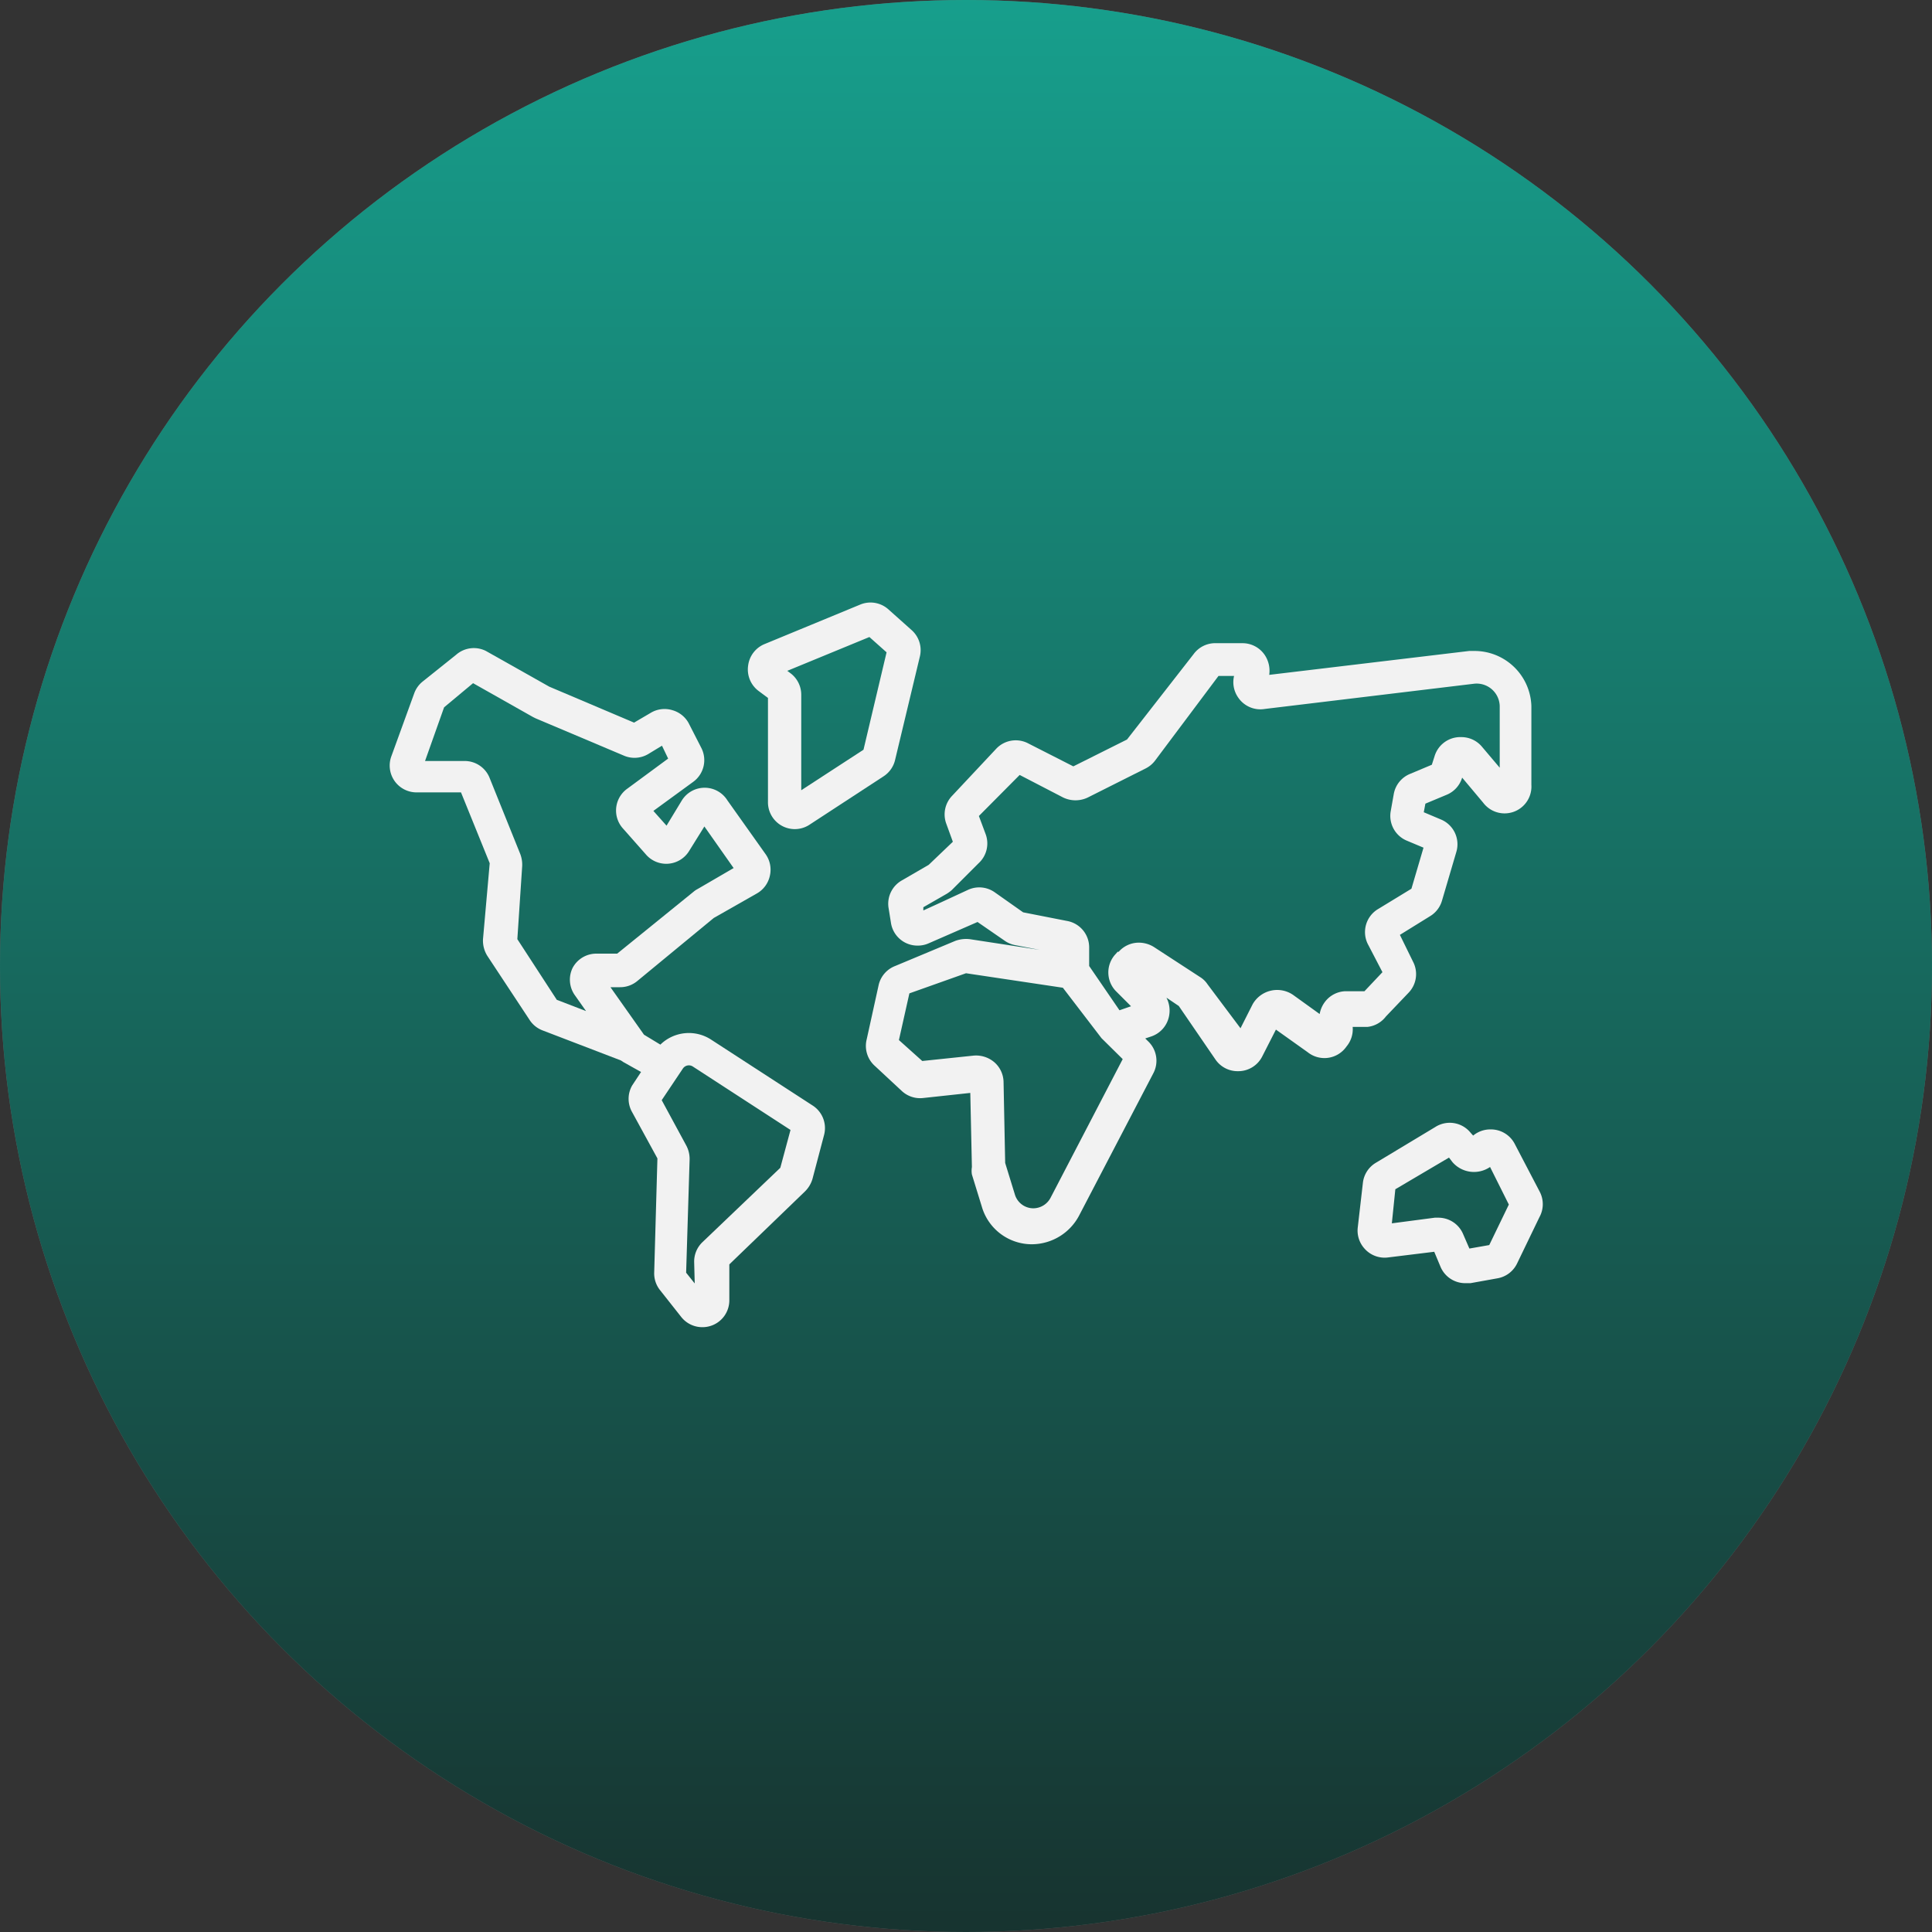 <svg xmlns="http://www.w3.org/2000/svg" xmlns:xlink="http://www.w3.org/1999/xlink" viewBox="0 0 72 72"><rect x="0" y="0" width="72" height="72" fill="#333333" stroke="none"/><defs><style>.cls-1{fill:#757575;}.cls-2{fill:url(#Degradado_sin_nombre_11);}.cls-3{fill:#f2f2f2;}</style><linearGradient id="Degradado_sin_nombre_11" x1="36" y1="-11.5" x2="36" y2="91.02" gradientUnits="userSpaceOnUse"><stop offset="0" stop-color="#00bfa5" stop-opacity="0.8"/><stop offset="1" stop-opacity="0.8"/></linearGradient></defs><title>Países</title><g id="Capa_2" data-name="Capa 2"><g id="Capa_1-2" data-name="Capa 1"><circle class="cls-1" cx="36" cy="36" r="36"/><circle class="cls-2" cx="36" cy="36" r="36"/><path class="cls-3" d="M51.65,37.88l.84-.88a1,1,0,0,0,.17-1.16l-.49-1,1.13-.7a1,1,0,0,0,.44-.58l.53-1.8a1,1,0,0,0-.57-1.22l-.64-.27.06-.32.79-.33a1,1,0,0,0,.58-.64v0l.78.93a1,1,0,0,0,1.8-.66V27.84l0-1.52A2.12,2.12,0,0,0,55,24.26l-.25,0-7.45.89a1.06,1.06,0,0,0-.16-.73,1,1,0,0,0-.81-.45l-1,0a1,1,0,0,0-.85.41L42,27.56l-2,1-1.67-.85a1,1,0,0,0-1.21.2l-1.64,1.75a1,1,0,0,0-.21,1.05l.24.66-.9.86-1,.58a1,1,0,0,0-.5,1l.09.56a1,1,0,0,0,1,.87,1,1,0,0,0,.42-.09l1.81-.79,1,.69a1,1,0,0,0,.39.17l.93.18L36.14,35a1.19,1.19,0,0,0-.53.06L33.36,36a1,1,0,0,0-.62.73l-.44,2a1,1,0,0,0,.31,1l1,.93a1,1,0,0,0,.79.26l1.76-.19.06,2.76a.86.86,0,0,0,0,.28l.37,1.2a1.94,1.94,0,0,0,1.88,1.4,2,2,0,0,0,1.74-1.06l2.77-5.31a1,1,0,0,0-.21-1.21l-.09-.09.21-.07a1,1,0,0,0,.67-.73,1.05,1.05,0,0,0-.09-.72l.46.31,1.37,2a1,1,0,0,0,.84.43,1,1,0,0,0,.9-.55l.51-1,1.18.84A1,1,0,0,0,50.18,39a1,1,0,0,0,.23-.73l.55,0A1,1,0,0,0,51.65,37.88Zm-10-2.41-.06.07a1,1,0,0,0,0,1.4l.56.56-.43.15L40.59,36v-.68a1,1,0,0,0-.83-1L38.13,34l-1.05-.74a1,1,0,0,0-1-.1L35,33.66l-.59.27,0-.12.87-.5a1.33,1.33,0,0,0,.19-.14l1-1a1,1,0,0,0,.26-1.09l-.25-.67L38,28.88l1.62.84a1.06,1.06,0,0,0,.92,0l2.15-1.08a1,1,0,0,0,.36-.3l2.36-3.15.58,0a1,1,0,0,0,.15.8,1,1,0,0,0,1,.43l7.8-.94a.86.86,0,0,1,.95.83l0,1.51v.79l-.66-.78a1,1,0,0,0-.77-.36,1,1,0,0,0-1,.72l-.1.31-.81.34a1,1,0,0,0-.61.76l-.11.62a1,1,0,0,0,.6,1.11l.62.26-.45,1.53-1.23.75A1,1,0,0,0,51,35.23l.52,1-.67.71-.72,0a1,1,0,0,0-.74.38h0a1.05,1.05,0,0,0-.21.47l-1-.72a1.05,1.05,0,0,0-1.5.36l-.45.89L45,36.68a.9.9,0,0,0-.28-.27L43,35.29a1.07,1.07,0,0,0-.55-.16A1,1,0,0,0,41.69,35.47Zm.19,4-2.69,5.17a.73.73,0,0,1-.64.39.72.72,0,0,1-.69-.52l-.36-1.17-.06-3a1,1,0,0,0-.34-.75,1.05,1.05,0,0,0-.78-.25l-1.91.2-.87-.78.39-1.74L36,36.27l3.61.54,1.44,1.88Z"/><path class="cls-3" d="M57.38,44.41l-.93-1.78a1,1,0,0,0-.9-.54,1,1,0,0,0-.65.23l-.09-.1A1,1,0,0,0,53.49,42l-2.21,1.33a1,1,0,0,0-.49.76l-.19,1.65a1,1,0,0,0,.25.79,1,1,0,0,0,.89.33l1.71-.21.23.55a1,1,0,0,0,.94.62h.18l1-.18a1,1,0,0,0,.74-.56l.83-1.72A1,1,0,0,0,57.38,44.41Zm-1.15.48L55.5,46.4l-.74.13L54.53,46a1,1,0,0,0-.94-.62h-.12l-1.6.21L52,44.32l2-1.18.13.17a1.06,1.06,0,0,0,1.4.18Z"/><path class="cls-3" d="M30.27,41.19l-3.79-2.46a1.52,1.52,0,0,0-1.87.2L24,38.56l-1.25-1.77h.35a1,1,0,0,0,.65-.23l2.85-2.35,1.6-.91a1,1,0,0,0,.49-.66,1,1,0,0,0-.16-.81l-1.42-2a1,1,0,0,0-1.7,0l-.57.94-.49-.55,1.48-1.08a1,1,0,0,0,.31-1.26L25.69,27a1,1,0,0,0-.62-.53,1,1,0,0,0-.81.09l-.63.37-3.16-1.34-2.36-1.33A1,1,0,0,0,17,24.4l-1.25,1a1,1,0,0,0-.31.43l-.85,2.34a1,1,0,0,0,.93,1.36l1.66,0,1.07,2.64L18,35a1.07,1.07,0,0,0,.16.62L19.73,38a1,1,0,0,0,.49.4l2.92,1.12.09.06.66.37-.33.5a1,1,0,0,0,0,1l.94,1.72-.12,4.25a1,1,0,0,0,.21.65l.79,1a1,1,0,0,0,.8.39,1,1,0,0,0,1-1l0-1.34L30,44.4a1.08,1.08,0,0,0,.28-.47l.43-1.63A1,1,0,0,0,30.27,41.19Zm-4.38,6.64-.32-.4.13-4.23a1.06,1.06,0,0,0-.13-.52L24.66,41l.79-1.18a.27.27,0,0,1,.36-.08l3.65,2.37-.38,1.41-2.9,2.77a1,1,0,0,0-.31.76Zm-6.5-16L18.25,29a1,1,0,0,0-.92-.64l-1.49,0,.71-2,1.08-.9,2.23,1.26.1.05,3.29,1.39a1,1,0,0,0,.91-.06l.51-.31.23.48-1.52,1.12a1,1,0,0,0-.16,1.49l.84.95a1,1,0,0,0,1.63-.13l.56-.9,1.09,1.55L26,33.13a.78.78,0,0,0-.15.1L23,35.54h-.82a1,1,0,0,0-.84.53,1,1,0,0,0,.07,1l.43.61-1.09-.42L19.28,35l.18-2.72A1.12,1.12,0,0,0,19.39,31.83Z"/><path class="cls-3" d="M28.27,25.75l.35.26v3.86a1,1,0,0,0,1.57.85l2.74-1.79a1,1,0,0,0,.43-.62l.92-3.84a1,1,0,0,0-.32-1l-.84-.75a1,1,0,0,0-1.06-.19L28.5,24a1,1,0,0,0-.62.81A1,1,0,0,0,28.27,25.75Zm1.19-.66L29.34,25l3.06-1.26.64.57-.86,3.63-2.32,1.51V25.9A1,1,0,0,0,29.46,25.09Z"/></g></g></svg>